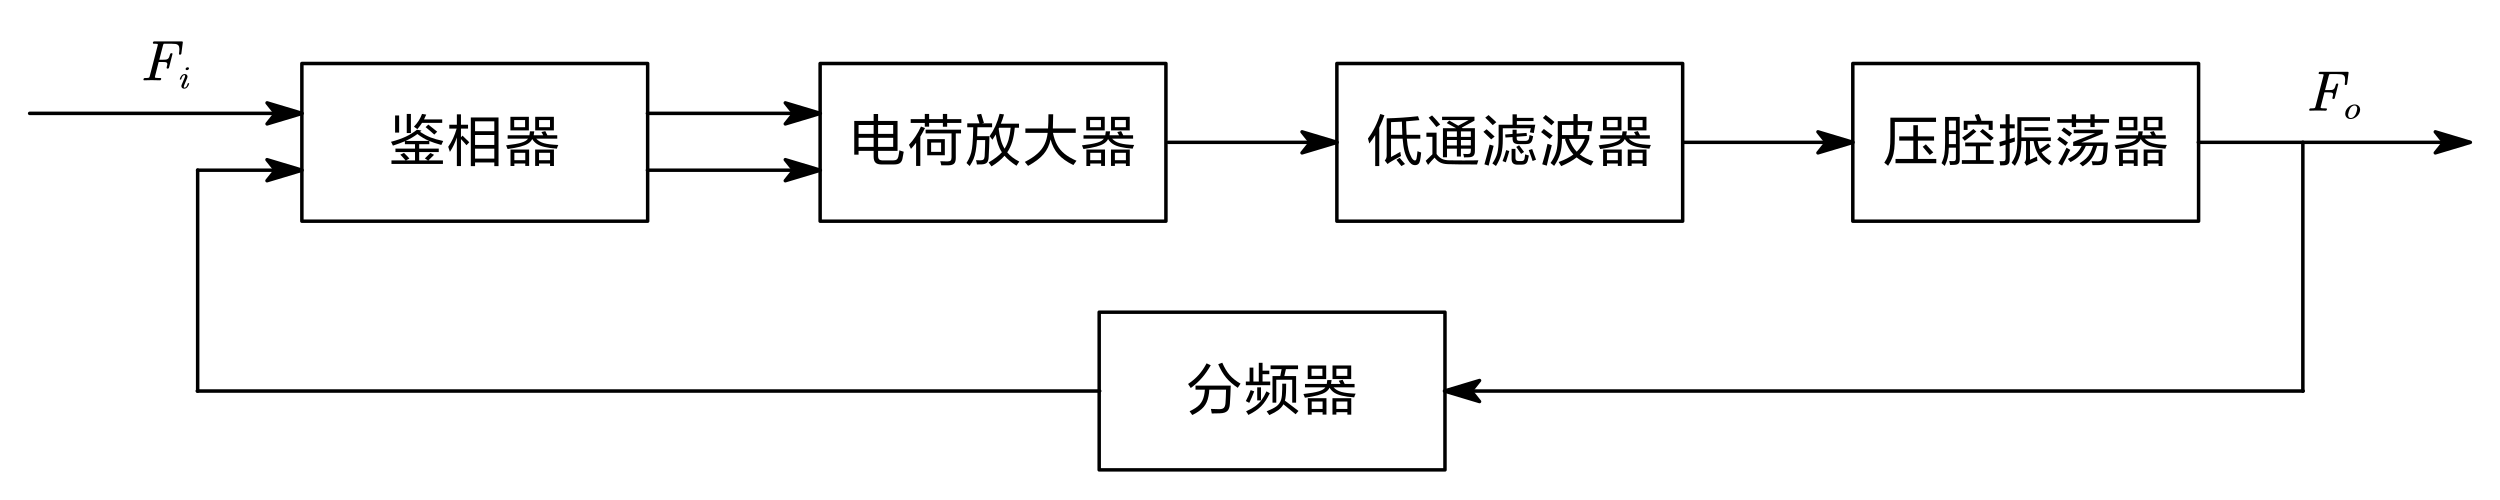 <?xml version="1.0"?>
<svg xmlns="http://www.w3.org/2000/svg" xmlns:xlink="http://www.w3.org/1999/xlink" width="714.065" height="142.689">
	<defs>
		<marker id="CustomMarker-01" markerUnits="strokeWidth" markerWidth="15" markerHeight="9" viewBox="-15 -4.5 15 9" orient="auto-start-reverse">
			<path d="M 0 -0 L -10 -3, -8 -0.5, -8 0.5, -10 3 Z" fill="#000000" stroke="#000000" stroke-linejoin="round" />
		</marker>
		<marker id="CustomMarker-02" markerUnits="strokeWidth" markerWidth="15" markerHeight="9" viewBox="-15 -4.5 15 9" orient="auto-start-reverse">
			<path d="M 0 -0 L -10 -3, -8 -0.5, -8 0.5, -10 3 Z" fill="#000000" stroke="#000000" stroke-linejoin="round" />
		</marker>
		<marker id="CustomMarker-03" markerUnits="strokeWidth" markerWidth="15" markerHeight="9" viewBox="-15 -4.5 15 9" orient="auto-start-reverse">
			<path d="M 0 -0 L -10 -3, -8 -0.5, -8 0.5, -10 3 Z" fill="#000000" stroke="#000000" stroke-linejoin="round" />
		</marker>
		<marker id="CustomMarker-04" markerUnits="strokeWidth" markerWidth="15" markerHeight="9" viewBox="-15 -4.5 15 9" orient="auto-start-reverse">
			<path d="M 0 -0 L -10 -3, -8 -0.5, -8 0.5, -10 3 Z" fill="#000000" stroke="#000000" stroke-linejoin="round" />
		</marker>
		<marker id="CustomMarker-05" markerUnits="strokeWidth" markerWidth="15" markerHeight="9" viewBox="-15 -4.5 15 9" orient="auto-start-reverse">
			<path d="M 0 -0 L -10 -3, -8 -0.5, -8 0.5, -10 3 Z" fill="#000000" stroke="#000000" stroke-linejoin="round" />
		</marker>
		<marker id="CustomMarker-06" markerUnits="strokeWidth" markerWidth="15" markerHeight="9" viewBox="-15 -4.5 15 9" orient="auto-start-reverse">
			<path d="M 0 -0 L -10 -3, -8 -0.5, -8 0.5, -10 3 Z" fill="#000000" stroke="#000000" stroke-linejoin="round" />
		</marker>
		<marker id="CustomMarker-07" markerUnits="strokeWidth" markerWidth="15" markerHeight="9" viewBox="-15 -4.5 15 9" orient="auto-start-reverse">
			<path d="M 0 -0 L -10 -3, -8 -0.5, -8 0.5, -10 3 Z" fill="#000000" stroke="#000000" stroke-linejoin="round" />
		</marker>
		<marker id="CustomMarker-08" markerUnits="strokeWidth" markerWidth="15" markerHeight="9" viewBox="-15 -4.5 15 9" orient="auto-start-reverse">
			<path d="M 0 -0 L -10 -3, -8 -0.5, -8 0.5, -10 3 Z" fill="#000000" stroke="#000000" stroke-linejoin="round" />
		</marker>
	</defs>
	<path d="M -88.818 -40.502 L 88.818 -40.502, 88.818 40.502, -88.818 40.502 Z" fill="none" stroke="#000000" stroke-width="1.8" stroke-linecap="round" stroke-linejoin="round" transform="matrix(0.556 0 -0 0.556 135.604 40.657)" />
	<g transform="matrix(1 0 -0 1 111.095 31.051)">
		<svg width="150.039" height="51.086">
			<defs />
			<path d="M 0.717 15.774 L 0.717 14.769, 4.759 14.769 C 4.517 14.461, 4.124 14.027, 3.579 13.466, 3.428 13.315, 3.317 13.202, 3.247 13.128 L 4.291 12.618 C 4.825 13.121, 5.339 13.655, 5.835 14.22 L 4.88 14.769, 7.444 14.769, 7.444 12.375, 1.857 12.375, 1.857 11.401, 7.444 11.401, 7.444 10.129, 4.557 10.129, 4.557 9.289 C 3.587 9.703, 2.444 10.122, 1.129 10.545, 0.957 10.127, 0.774 9.763, 0.579 9.454, 2.223 9.02, 3.641 8.525, 4.832 7.97, 5.996 7.426, 7.05 6.772, 7.994 6.007 L 9.295 6.235, 8.891 6.612 C 9.904 7.287, 10.896 7.816, 11.866 8.198, 12.805 8.565, 14.015 8.905, 15.497 9.218, 15.486 9.25, 15.464 9.292, 15.432 9.344, 15.216 9.774, 15.057 10.111, 14.955 10.357, 13.446 9.933, 12.303 9.554, 11.527 9.218 L 11.527 10.129, 8.632 10.129, 8.632 11.401, 14.227 11.401, 14.227 12.375, 8.632 12.375, 8.632 14.769, 11.131 14.769, 10.249 14.188 C 10.266 14.173, 10.29 14.152, 10.322 14.126, 11.071 13.425, 11.573 12.935, 11.826 12.657 L 12.885 13.168 C 12.627 13.451, 12.214 13.862, 11.648 14.4, 11.476 14.568, 11.349 14.691, 11.268 14.769 L 15.416 14.769, 15.416 15.774 Z M 4.743 9.203 L 11.487 9.203 C 10.333 8.727, 9.212 8.067, 8.123 7.224, 7.185 7.947, 6.059 8.606, 4.743 9.203 Z M 12.95 7.389 C 12.163 6.672, 11.335 5.963, 10.468 5.261 L 11.252 4.539 C 12.152 5.23, 12.995 5.905, 13.783 6.565 Z M 5.083 6.949 L 5.083 1.5, 6.271 1.5, 6.271 6.949 Z M 1.752 6.816 L 1.752 1.932, 2.908 1.932, 2.908 6.816 Z M 8.106 5.842 C 7.886 5.644, 7.565 5.405, 7.145 5.128, 7.694 4.547, 8.153 3.966, 8.519 3.385, 8.886 2.804, 9.196 2.171, 9.449 1.485 L 10.654 1.681 C 10.465 2.116, 10.252 2.574, 10.015 3.055 L 15.214 3.055, 15.214 4.044, 9.449 4.044 C 9.11 4.6, 8.662 5.199, 8.106 5.842 Z" stroke="none" fill="#000000" />
			<path d="M 23.381 16.402 L 23.381 2.505, 31.297 2.505, 31.297 16.402, 30.092 16.402, 30.092 15.358, 24.594 15.358, 24.594 16.402 Z M 19.395 16.379 L 19.395 8.198 C 18.904 9.7, 18.241 11.082, 17.406 12.343, 17.362 12.213, 17.295 12.006, 17.203 11.723, 17.085 11.331, 16.993 11.048, 16.929 10.875, 17.969 9.405, 18.772 7.672, 19.338 5.677 L 17.236 5.677, 17.236 4.57, 19.395 4.57, 19.395 1.602, 20.567 1.602, 20.567 4.57, 22.589 4.57, 22.589 5.677, 20.567 5.677, 20.567 8.151, 21.004 7.687 C 21.462 8.101, 22.085 8.709, 22.871 9.509, 22.904 9.546, 22.928 9.572, 22.944 9.587 L 22.143 10.428 C 21.702 9.894, 21.176 9.311, 20.567 8.677 L 20.567 16.379 Z M 24.594 14.251 L 30.092 14.251, 30.092 11.417, 24.594 11.417 Z M 24.594 10.341 L 30.092 10.341, 30.092 7.507, 24.594 7.507 Z M 24.594 6.431 L 30.092 6.431, 30.092 3.612, 24.594 3.612 Z" stroke="none" fill="#000000" />
			<path d="M 34.721 16.363 L 34.721 11.66, 40.041 11.66, 40.041 16.348, 38.933 16.348, 38.933 15.657, 35.82 15.657, 35.82 16.363 Z M 46.016 16.363 L 46.016 15.657, 42.871 15.657, 42.871 16.348, 41.755 16.348, 41.755 11.66, 47.124 11.66, 47.124 16.363 Z M 35.82 14.714 L 38.933 14.714, 38.933 12.602, 35.82 12.602 Z M 42.871 14.714 L 46.016 14.714, 46.016 12.602, 42.871 12.602 Z M 33.888 11.519 C 33.705 11.033, 33.562 10.679, 33.459 10.459, 35.432 10.234, 36.88 9.983, 37.801 9.705, 38.74 9.428, 39.378 9.046, 39.718 8.559 L 33.904 8.559, 33.904 7.585, 40.122 7.585 C 40.192 7.266, 40.243 6.895, 40.276 6.47 L 41.497 6.47 C 41.491 6.523, 41.483 6.604, 41.472 6.714, 41.424 7.122, 41.381 7.413, 41.343 7.585 L 44.068 7.585 C 43.949 7.334, 43.777 7.028, 43.55 6.667 L 44.658 6.4 C 44.701 6.505, 44.79 6.685, 44.925 6.941, 45.076 7.225, 45.186 7.439, 45.256 7.585 L 48.07 7.585, 48.07 8.559, 42.079 8.559 C 42.623 9.166, 43.367 9.601, 44.31 9.862, 45.227 10.119, 46.582 10.284, 48.377 10.357, 48.183 10.719, 48.043 11.072, 47.956 11.417, 46.518 11.302, 45.359 11.14, 44.48 10.93, 43.574 10.721, 42.839 10.433, 42.272 10.066, 41.734 9.716, 41.284 9.248, 40.922 8.661, 40.675 9.169, 40.289 9.593, 39.766 9.933, 39.232 10.279, 38.489 10.577, 37.535 10.828, 36.629 11.069, 35.414 11.3, 33.888 11.519 Z M 34.688 6.188 L 34.688 2.309, 39.968 2.309, 39.968 6.188 Z M 41.771 6.188 L 41.771 2.309, 47.108 2.309, 47.108 6.188 Z M 35.772 5.277 L 38.885 5.277, 38.885 3.235, 35.772 3.235 Z M 42.871 5.277 L 46 5.277, 46 3.235, 42.871 3.235 Z" stroke="none" fill="#000000" />
			<rect />
		</svg>
	</g>
	<path d="M -44.409 0 L 44.409 0" fill="none" stroke="#000000" stroke-width="1.8" stroke-linecap="round" stroke-linejoin="round" marker-end="url(#CustomMarker-01)" transform="matrix(0.556 0 0 0.556 209.619 32.385)" />
	<path d="M -44.409 0 L 44.409 0" fill="none" stroke="#000000" stroke-width="1.8" stroke-linecap="round" stroke-linejoin="round" marker-end="url(#CustomMarker-02)" transform="matrix(0.556 0 0 0.556 209.619 48.613)" />
	<path d="M -88.818 -40.502 L 88.818 -40.502, 88.818 40.502, -88.818 40.502 Z" fill="none" stroke="#000000" stroke-width="1.8" stroke-linecap="round" stroke-linejoin="round" transform="matrix(0.556 0 -0 0.556 283.634 40.657)" />
	<g transform="matrix(1 0 -0 1 242.679 31.051)">
		<svg width="246.007" height="51.086">
			<defs />
			<path d="M 9.126 15.924 C 8.317 15.924, 7.736 15.748, 7.383 15.398, 7.03 15.047, 6.854 14.474, 6.854 13.678 L 6.854 12.045, 2.552 12.045, 2.552 13.128, 1.315 13.128, 1.315 3.495, 6.854 3.495, 6.854 1.516, 8.123 1.516, 8.123 3.495, 13.685 3.495, 13.685 12.045, 8.123 12.045, 8.123 13.466 C 8.123 13.943, 8.228 14.279, 8.438 14.476, 8.649 14.672, 9.021 14.77, 9.554 14.769 L 12.343 14.769 C 12.823 14.77, 13.182 14.686, 13.419 14.518, 13.646 14.356, 13.807 14.087, 13.904 13.71, 14.033 13.139, 14.136 12.535, 14.211 11.896, 14.653 12.064, 15.065 12.195, 15.448 12.288, 15.346 12.99, 15.216 13.694, 15.06 14.4, 14.92 14.935, 14.672 15.319, 14.316 15.555, 13.939 15.801, 13.376 15.924, 12.627 15.924 Z M 2.552 10.891 L 6.854 10.891, 6.854 8.315, 2.552 8.315 Z M 8.123 10.891 L 12.441 10.891, 12.441 8.315, 8.123 8.315 Z M 2.552 7.193 L 6.854 7.193, 6.854 4.649, 2.552 4.649 Z M 8.123 7.193 L 12.441 7.193, 12.441 4.649, 8.123 4.649 Z" stroke="none" fill="#000000" />
			<path d="M 18.982 16.348 L 18.982 9.721 C 18.519 10.339, 18.031 10.925, 17.519 11.48, 17.476 11.354, 17.363 11.119, 17.179 10.773, 17.061 10.554, 16.983 10.399, 16.945 10.31, 18.32 8.829, 19.462 7.091, 20.373 5.096 L 21.529 5.528 C 21.077 6.424, 20.629 7.238, 20.187 7.97 L 20.187 16.348 Z M 26.187 16.183 C 26.095 15.712, 25.998 15.317, 25.896 14.997, 26.548 15.039, 27.195 15.06, 27.836 15.06, 28.327 15.06, 28.661 14.977, 28.838 14.809, 29.017 14.642, 29.105 14.33, 29.105 13.874 L 29.105 7.043, 21.699 7.043, 21.699 5.991, 31.814 5.991, 31.814 7.043, 30.318 7.043, 30.318 14.039 C 30.318 14.778, 30.17 15.309, 29.873 15.633, 29.566 15.963, 29.046 16.141, 28.313 16.167, 27.871 16.178, 27.162 16.183, 26.187 16.183 Z M 22.16 13.293 L 22.16 8.692, 27.189 8.692, 27.189 13.293 Z M 23.268 12.328 L 26.122 12.328, 26.122 9.682, 23.268 9.682 Z M 26.631 5.143 L 26.631 4.06, 22.701 4.06, 22.701 5.128, 21.464 5.128, 21.464 4.06, 17.438 4.06, 17.438 2.969, 21.464 2.969, 21.464 1.5, 22.701 1.5, 22.701 2.969, 26.631 2.969, 26.631 1.5, 27.852 1.5, 27.852 2.969, 31.911 2.969, 31.911 4.06, 27.852 4.06, 27.852 5.143 Z" stroke="none" fill="#000000" />
			<path d="M 40.523 16.481 C 40.312 16.178, 40.038 15.798, 39.698 15.343, 41.374 14.354, 42.636 13.386, 43.482 12.438, 43.03 11.757, 42.663 10.999, 42.382 10.161, 42.108 9.35, 41.892 8.416, 41.736 7.358, 41.547 7.667, 41.256 8.13, 40.862 8.747, 40.825 8.805, 40.798 8.847, 40.782 8.873, 40.684 8.732, 40.488 8.475, 40.191 8.103, 40.089 7.978, 40.019 7.889, 39.981 7.836, 40.628 6.916, 41.178 5.958, 41.63 4.963, 42.105 3.911, 42.507 2.741, 42.835 1.453 L 44.096 1.634 C 43.811 2.655, 43.509 3.534, 43.191 4.272 L 48.374 4.272, 48.374 5.426, 47.169 5.426 C 47.024 6.965, 46.784 8.29, 46.449 9.399, 46.099 10.546, 45.62 11.569, 45.01 12.469, 45.83 13.474, 46.975 14.351, 48.446 15.099, 48.075 15.623, 47.808 16.023, 47.646 16.3, 46.169 15.327, 45.032 14.375, 44.234 13.443, 43.339 14.485, 42.102 15.497, 40.523 16.481 Z M 34.289 16.379 C 34.198 16.285, 34.006 16.102, 33.715 15.829, 33.548 15.672, 33.434 15.565, 33.375 15.508, 33.828 14.791, 34.168 14.139, 34.394 13.552, 34.642 12.925, 34.825 12.205, 34.944 11.393, 35.057 10.65, 35.146 9.625, 35.21 8.315, 35.216 8.091, 35.227 7.751, 35.243 7.295, 35.281 6.39, 35.303 5.722, 35.308 5.293 L 33.593 5.293, 33.593 4.17, 37.078 4.17 C 36.798 3.186, 36.548 2.362, 36.326 1.697 L 37.571 1.469 C 37.9 2.474, 38.162 3.338, 38.356 4.06 L 37.773 4.17, 40.692 4.17, 40.692 5.293, 36.496 5.293 C 36.485 6.078, 36.458 6.932, 36.415 7.852 L 39.933 7.852 C 39.889 9.973, 39.817 11.941, 39.714 13.757, 39.687 14.516, 39.525 15.055, 39.229 15.374, 38.933 15.693, 38.431 15.869, 37.725 15.9, 37.439 15.916, 36.981 15.924, 36.35 15.924, 36.319 15.584, 36.237 15.175, 36.108 14.699, 36.119 14.699, 36.138 14.702, 36.165 14.707, 36.666 14.733, 37.043 14.746, 37.297 14.746, 37.739 14.746, 38.05 14.664, 38.23 14.499, 38.411 14.334, 38.52 14.032, 38.558 13.592, 38.661 11.592, 38.712 10.049, 38.712 8.959 L 36.35 8.959 C 36.264 10.284, 36.149 11.347, 36.003 12.147, 35.858 12.974, 35.65 13.718, 35.38 14.377, 35.132 14.969, 34.769 15.636, 34.289 16.379 Z M 44.25 11.417 C 44.735 10.669, 45.118 9.808, 45.398 8.834, 45.657 7.918, 45.857 6.782, 45.996 5.426 L 42.698 5.426, 42.568 5.709 C 42.714 6.944, 42.919 8.018, 43.183 8.928, 43.458 9.876, 43.813 10.705, 44.25 11.417 Z" stroke="none" fill="#000000" />
			<path d="M 50.962 16.332 L 50.04 15.193 C 51.523 14.435, 52.716 13.65, 53.622 12.838, 54.517 12.043, 55.199 11.156, 55.668 10.176, 56.115 9.25, 56.414 8.156, 56.565 6.894 L 50.194 6.894, 50.194 5.646, 56.67 5.646 C 56.746 4.589, 56.783 3.236, 56.783 1.587 L 58.141 1.587 C 58.136 2.21, 58.112 3.234, 58.069 4.657, 58.058 5.107, 58.05 5.437, 58.045 5.646 L 64.585 5.646, 64.585 6.894, 58.077 6.894 C 58.346 8.251, 58.74 9.399, 59.257 10.341, 59.786 11.31, 60.497 12.158, 61.392 12.885, 62.265 13.592, 63.397 14.252, 64.788 14.864, 64.357 15.434, 64.058 15.848, 63.89 16.104, 62.004 15.167, 60.565 14.139, 59.573 13.018, 58.57 11.894, 57.845 10.48, 57.398 8.779, 57.042 10.428, 56.374 11.828, 55.392 12.979, 54.401 14.147, 52.924 15.264, 50.962 16.332 Z" stroke="none" fill="#000000" />
			<path d="M 67.614 16.363 L 67.614 11.66, 72.934 11.66, 72.934 16.348, 71.826 16.348, 71.826 15.657, 68.713 15.657, 68.713 16.363 Z M 78.909 16.363 L 78.909 15.657, 75.764 15.657, 75.764 16.348, 74.648 16.348, 74.648 11.66, 80.017 11.66, 80.017 16.363 Z M 68.713 14.714 L 71.826 14.714, 71.826 12.602, 68.713 12.602 Z M 75.764 14.714 L 78.909 14.714, 78.909 12.602, 75.764 12.602 Z M 66.781 11.519 C 66.598 11.033, 66.455 10.679, 66.353 10.459, 68.325 10.234, 69.773 9.983, 70.695 9.705, 71.633 9.428, 72.271 9.046, 72.611 8.559 L 66.797 8.559, 66.797 7.585, 73.015 7.585 C 73.085 7.266, 73.136 6.895, 73.169 6.47 L 74.39 6.47 C 74.384 6.523, 74.376 6.604, 74.365 6.714, 74.317 7.122, 74.274 7.413, 74.236 7.585 L 76.96 7.585 C 76.842 7.334, 76.67 7.028, 76.443 6.667 L 77.551 6.4 C 77.594 6.505, 77.683 6.685, 77.818 6.941, 77.969 7.225, 78.079 7.439, 78.149 7.585 L 80.963 7.585, 80.963 8.559, 74.972 8.559 C 75.516 9.166, 76.26 9.601, 77.203 9.862, 78.12 10.119, 79.475 10.284, 81.27 10.357, 81.076 10.719, 80.936 11.072, 80.85 11.417, 79.411 11.302, 78.252 11.14, 77.373 10.93, 76.467 10.721, 75.732 10.433, 75.165 10.066, 74.627 9.716, 74.177 9.248, 73.816 8.661, 73.568 9.169, 73.182 9.593, 72.659 9.933, 72.125 10.279, 71.382 10.577, 70.427 10.828, 69.522 11.069, 68.307 11.3, 66.781 11.519 Z M 67.581 6.188 L 67.581 2.309, 72.861 2.309, 72.861 6.188 Z M 74.664 6.188 L 74.664 2.309, 80.001 2.309, 80.001 6.188 Z M 68.665 5.277 L 71.778 5.277, 71.778 3.235, 68.665 3.235 Z M 75.764 5.277 L 78.893 5.277, 78.893 3.235, 75.764 3.235 Z" stroke="none" fill="#000000" />
			<rect />
		</svg>
	</g>
	<path d="M -43.361 0 L 43.36 0" fill="none" stroke="#000000" stroke-width="1.8" stroke-linecap="round" stroke-linejoin="round" marker-end="url(#CustomMarker-03)" transform="matrix(0.556 0 0 0.556 357.797 40.657)" />
	<path d="M -88.819 -40.502 L 88.819 -40.502, 88.819 40.502, -88.819 40.502 Z" fill="none" stroke="#000000" stroke-width="1.8" stroke-linecap="round" stroke-linejoin="round" transform="matrix(0.556 0 -0 0.556 431.229 40.657)" />
	<g transform="matrix(1 0 -0 1 390.273 31.051)">
		<svg width="248.966" height="51.086">
			<defs />
			<path d="M 2.52 16.379 L 2.52 7.554 C 1.948 8.475, 1.388 9.274, 0.838 9.949, 0.79 9.755, 0.717 9.491, 0.62 9.156, 0.528 8.832, 0.471 8.612, 0.45 8.496, 1.156 7.591, 1.821 6.517, 2.443 5.273, 3.066 4.03, 3.566 2.778, 3.943 1.516 L 5.156 1.877 C 4.751 3.014, 4.258 4.186, 3.676 5.395 L 3.676 16.379 Z M 9.999 16.379 C 9.622 15.877, 9.15 15.283, 8.584 14.597 L 9.506 14.039 C 10.174 14.768, 10.683 15.35, 11.034 15.79 Z M 13.888 16.12 C 13.112 16.12, 12.444 15.613, 11.883 14.597, 11.441 13.822, 11.109 13.006, 10.888 12.147, 10.646 11.226, 10.468 10.03, 10.354 8.559 L 7.04 8.559, 7.04 13.796 C 7.46 13.582, 8.158 13.197, 9.134 12.642, 9.414 12.485, 9.606 12.381, 9.708 12.328, 9.724 12.689, 9.786 13.084, 9.894 13.513, 8.633 14.168, 7.646 14.723, 6.934 15.178, 6.665 15.324, 6.371 15.534, 6.053 15.806 L 5.252 14.785 C 5.463 14.556, 5.609 14.325, 5.689 14.094, 5.765 13.875, 5.803 13.592, 5.803 13.246 L 5.803 2.757 C 8.902 2.673, 11.886 2.469, 14.753 2.144 L 15.141 3.267 C 13.594 3.419, 12.333 3.529, 11.357 3.597, 11.357 4.675, 11.4 5.963, 11.487 7.46 L 15.4 7.46, 15.4 8.559, 11.559 8.559 C 11.672 9.894, 11.837 10.97, 12.052 11.786, 12.252 12.561, 12.557 13.323, 12.966 14.071, 13.112 14.296, 13.265 14.472, 13.427 14.597, 13.583 14.723, 13.732 14.786, 13.871 14.785, 14.114 14.786, 14.271 14.576, 14.341 14.157, 14.427 13.739, 14.513 13.066, 14.599 12.139, 14.68 12.171, 14.807 12.218, 14.979 12.28, 15.297 12.396, 15.521 12.472, 15.65 12.508, 15.559 13.477, 15.451 14.252, 15.327 14.832, 15.144 15.691, 14.664 16.12, 13.888 16.12 Z M 7.04 7.46 L 10.266 7.46 C 10.206 6.455, 10.166 5.201, 10.144 3.699, 9.061 3.762, 8.026 3.809, 7.04 3.84 Z" stroke="none" fill="#000000" />
			<path d="M 17.624 16.049 L 16.945 14.879 C 17.559 14.252, 18.198 13.631, 18.861 13.018 L 18.861 8.017, 17.147 8.017, 17.147 6.847, 20.05 6.847, 20.05 12.932 C 20.513 13.592, 21.028 14.058, 21.594 14.33, 22.122 14.587, 22.815 14.725, 23.672 14.746, 24.6 14.772, 25.974 14.783, 27.796 14.777, 29.424 14.778, 30.82 14.768, 31.983 14.746, 31.946 14.862, 31.892 15.016, 31.822 15.209, 31.714 15.518, 31.642 15.756, 31.604 15.924, 27.588 15.924, 24.81 15.895, 23.268 15.837, 22.395 15.806, 21.675 15.652, 21.109 15.374, 20.522 15.091, 19.977 14.626, 19.476 13.976, 18.807 14.658, 18.19 15.348, 17.624 16.049 Z M 27.884 13.906 C 27.826 13.482, 27.753 13.147, 27.666 12.901, 28.054 12.933, 28.461 12.948, 28.887 12.948, 29.254 12.948, 29.504 12.874, 29.639 12.725, 29.774 12.575, 29.841 12.294, 29.841 11.88 L 29.841 11.417, 27.003 11.417, 27.003 13.662, 25.847 13.662, 25.847 11.417, 23.025 11.417, 23.025 13.859, 21.869 13.859, 21.869 5.56, 25.612 5.56 C 24.567 4.969, 23.677 4.479, 22.944 4.091 L 23.672 3.385 C 24.34 3.736, 25.195 4.225, 26.235 4.853 L 29.178 3.251, 21.618 3.251, 21.618 2.293, 30.876 2.293, 30.876 3.4, 27.238 5.41, 27.48 5.56, 30.997 5.56, 30.997 12.076 C 30.997 12.684, 30.868 13.128, 30.61 13.408, 30.351 13.688, 29.919 13.843, 29.315 13.874, 28.928 13.896, 28.451 13.906, 27.884 13.906 Z M 23.025 10.49 L 25.847 10.49, 25.847 8.944, 23.025 8.944 Z M 27.003 10.49 L 29.841 10.49, 29.841 8.944, 27.003 8.944 Z M 23.025 8.033 L 25.847 8.033, 25.847 6.486, 23.025 6.486 Z M 27.003 8.033 L 29.841 8.033, 29.841 6.486, 27.003 6.486 Z M 20.001 5.23 C 19.554 4.623, 18.818 3.733, 17.794 2.56 L 18.764 1.916 C 19.74 2.943, 20.511 3.807, 21.077 4.507 Z" stroke="none" fill="#000000" />
			<path d="M 37.014 16.363 C 36.631 16.076, 36.289 15.829, 35.987 15.625, 36.677 14.636, 37.148 13.647, 37.401 12.657, 37.65 11.679, 37.773 10.352, 37.773 8.677 L 37.773 4.586, 41.752 4.586, 41.752 1.602, 42.973 1.602, 42.973 2.623, 47.743 2.623, 47.743 3.534, 42.973 3.534, 42.973 4.586, 48.236 4.586, 47.816 6.949 C 47.482 6.871, 47.107 6.803, 46.692 6.745 L 46.983 5.591, 38.962 5.591, 38.962 8.677 C 38.962 10.404, 38.822 11.826, 38.542 12.94, 38.256 14.076, 37.747 15.217, 37.014 16.363 Z M 34.919 16.253 L 33.715 15.884 C 34.2 14.21, 34.693 12.331, 35.194 10.247, 35.626 10.399, 36.011 10.514, 36.35 10.592, 35.764 12.817, 35.286 14.705, 34.919 16.253 Z M 43.142 15.986 C 42.577 15.986, 42.158 15.852, 41.885 15.582, 41.613 15.313, 41.477 14.898, 41.477 14.338 L 41.477 11.464, 42.584 11.464, 42.584 14.086 C 42.584 14.391, 42.653 14.61, 42.791 14.746, 42.928 14.883, 43.148 14.95, 43.45 14.95 L 44.282 14.95 C 44.552 14.95, 44.755 14.899, 44.889 14.793, 45.024 14.689, 45.121 14.503, 45.18 14.236, 45.266 13.77, 45.323 13.37, 45.35 13.034, 45.377 13.04, 45.412 13.053, 45.455 13.073, 45.881 13.226, 46.199 13.328, 46.409 13.38, 46.387 13.464, 46.363 13.582, 46.336 13.733, 46.25 14.189, 46.177 14.516, 46.118 14.714, 46.005 15.159, 45.81 15.483, 45.536 15.684, 45.261 15.886, 44.883 15.986, 44.404 15.986 Z M 39.827 15.311 L 38.898 14.95 C 39.291 13.977, 39.636 12.935, 39.933 11.825 L 40.83 12.092 C 40.533 13.145, 40.199 14.218, 39.827 15.311 Z M 47.476 14.934 C 47.239 14.15, 46.87 13.113, 46.368 11.825 L 47.355 11.519 C 47.781 12.613, 48.15 13.629, 48.462 14.565 Z M 44.194 12.901 C 43.752 12.231, 43.288 11.572, 42.803 10.922 L 43.619 10.443 C 44.072 11.014, 44.547 11.647, 45.042 12.343 Z M 43.571 10.113 C 42.913 10.114, 42.446 9.992, 42.168 9.749, 41.891 9.505, 41.752 9.088, 41.752 8.496 L 41.752 8.103, 39.73 8.229, 39.641 7.358, 41.752 7.208, 41.752 6.007, 42.924 6.007, 42.924 7.114, 45.762 6.91, 45.843 7.789, 42.924 8.001, 42.924 8.331 C 42.924 8.677, 42.986 8.906, 43.11 9.019, 43.234 9.132, 43.477 9.187, 43.838 9.187 L 45.406 9.187 C 45.703 9.187, 45.935 9.132, 46.102 9.022, 46.253 8.923, 46.361 8.769, 46.425 8.559, 46.485 8.282, 46.547 7.937, 46.611 7.522, 46.913 7.649, 47.253 7.758, 47.63 7.852, 47.586 8.078, 47.528 8.355, 47.452 8.684, 47.425 8.795, 47.403 8.876, 47.387 8.928, 47.242 9.368, 47.031 9.676, 46.757 9.851, 46.482 10.027, 46.069 10.114, 45.52 10.113 Z M 35.647 8.763 C 35.567 8.68, 35.443 8.557, 35.275 8.394, 34.44 7.557, 33.823 6.958, 33.424 6.596 L 34.329 5.874 C 35.03 6.465, 35.798 7.159, 36.633 7.954 Z M 36.092 4.688 C 35.375 3.924, 34.661 3.215, 33.949 2.56 L 34.903 1.814 C 34.99 1.893, 35.119 2.011, 35.291 2.168, 36.122 2.917, 36.728 3.474, 37.111 3.84 Z" stroke="none" fill="#000000" />
			<path d="M 55.651 16.402 C 55.436 16.021, 55.191 15.628, 54.915 15.225, 56.678 14.582, 58.083 13.862, 59.128 13.066, 58.077 11.961, 57.274 10.522, 56.719 8.747 L 57.075 8.614, 55.87 8.614 C 55.854 10.316, 55.675 11.745, 55.336 12.901, 55.002 14.022, 54.433 15.165, 53.63 16.332, 53.598 16.306, 53.549 16.267, 53.484 16.214, 53.123 15.895, 52.83 15.654, 52.603 15.492, 53.39 14.403, 53.932 13.333, 54.228 12.28, 54.52 11.255, 54.665 9.933, 54.665 8.315 L 54.665 3.55, 59.128 3.55, 59.128 1.532, 60.357 1.532, 60.357 3.55, 64.569 3.55, 64.262 6.431 C 63.939 6.4, 63.57 6.384, 63.155 6.384 L 63.413 4.633, 60.357 4.633, 60.357 7.522, 63.664 7.522, 63.664 8.692 C 63.06 10.457, 62.166 11.914, 60.98 13.066, 61.971 13.836, 63.263 14.49, 64.853 15.028, 64.615 15.416, 64.378 15.825, 64.141 16.253, 62.411 15.505, 61.047 14.723, 60.05 13.906, 58.94 14.786, 57.474 15.617, 55.651 16.402 Z M 51.52 16.269 L 50.226 15.869 C 50.782 14.132, 51.285 12.184, 51.738 10.027, 51.77 10.043, 51.819 10.061, 51.884 10.082, 52.353 10.255, 52.714 10.376, 52.967 10.443, 52.493 12.166, 52.01 14.108, 51.52 16.269 Z M 60.082 12.273 C 61.117 11.284, 61.893 10.064, 62.411 8.614 L 57.891 8.614 C 58.436 10.137, 59.166 11.357, 60.082 12.273 Z M 52.385 8.645 C 51.485 7.897, 50.657 7.243, 49.903 6.682 L 50.687 5.787 C 51.479 6.343, 52.323 6.965, 53.217 7.656 Z M 55.87 7.522 L 59.128 7.522, 59.128 4.633, 55.87 4.633 Z M 52.862 4.735 C 52.167 4.092, 51.35 3.393, 50.412 2.639 L 51.212 1.783 C 51.989 2.354, 52.827 3.024, 53.727 3.793 Z" stroke="none" fill="#000000" />
			<path d="M 67.614 16.363 L 67.614 11.66, 72.934 11.66, 72.934 16.348, 71.826 16.348, 71.826 15.657, 68.713 15.657, 68.713 16.363 Z M 78.909 16.363 L 78.909 15.657, 75.764 15.657, 75.764 16.348, 74.648 16.348, 74.648 11.66, 80.017 11.66, 80.017 16.363 Z M 68.713 14.714 L 71.826 14.714, 71.826 12.602, 68.713 12.602 Z M 75.764 14.714 L 78.909 14.714, 78.909 12.602, 75.764 12.602 Z M 66.781 11.519 C 66.598 11.033, 66.455 10.679, 66.353 10.459, 68.325 10.234, 69.773 9.983, 70.695 9.705, 71.633 9.428, 72.271 9.046, 72.611 8.559 L 66.797 8.559, 66.797 7.585, 73.015 7.585 C 73.085 7.266, 73.136 6.895, 73.169 6.47 L 74.39 6.47 C 74.384 6.523, 74.376 6.604, 74.365 6.714, 74.317 7.122, 74.274 7.413, 74.236 7.585 L 76.96 7.585 C 76.842 7.334, 76.67 7.028, 76.443 6.667 L 77.551 6.4 C 77.594 6.505, 77.683 6.685, 77.818 6.941, 77.969 7.225, 78.079 7.439, 78.149 7.585 L 80.963 7.585, 80.963 8.559, 74.972 8.559 C 75.516 9.166, 76.26 9.601, 77.203 9.862, 78.12 10.119, 79.475 10.284, 81.27 10.357, 81.076 10.719, 80.936 11.072, 80.85 11.417, 79.411 11.302, 78.252 11.14, 77.373 10.93, 76.467 10.721, 75.732 10.433, 75.165 10.066, 74.627 9.716, 74.177 9.248, 73.816 8.661, 73.568 9.169, 73.182 9.593, 72.659 9.933, 72.125 10.279, 71.382 10.577, 70.427 10.828, 69.522 11.069, 68.307 11.3, 66.781 11.519 Z M 67.581 6.188 L 67.581 2.309, 72.861 2.309, 72.861 6.188 Z M 74.664 6.188 L 74.664 2.309, 80.001 2.309, 80.001 6.188 Z M 68.665 5.277 L 71.778 5.277, 71.778 3.235, 68.665 3.235 Z M 75.764 5.277 L 78.893 5.277, 78.893 3.235, 75.764 3.235 Z" stroke="none" fill="#000000" />
			<rect />
		</svg>
	</g>
	<path d="M -43.361 0 L 43.359 0" fill="none" stroke="#000000" stroke-width="1.8" stroke-linecap="round" stroke-linejoin="round" marker-end="url(#CustomMarker-04)" transform="matrix(0.556 0 0 0.556 505.16 40.657)" />
	<path d="M -88.817 -40.502 L 88.817 -40.502, 88.817 40.502, -88.817 40.502 Z" fill="none" stroke="#000000" stroke-width="1.8" stroke-linecap="round" stroke-linejoin="round" transform="matrix(0.556 0 -0 0.556 578.591 40.657)" />
	<g transform="matrix(1 0 -0 1 537.636 31.051)">
		<svg width="248.966" height="51.086">
			<defs />
			<path d="M 1.654 16.3 C 1.347 16.018, 0.984 15.727, 0.563 15.429, 1.043 14.707, 1.399 14.048, 1.63 13.45, 1.884 12.812, 2.059 12.082, 2.156 11.26, 2.253 10.485, 2.301 9.444, 2.301 8.135 L 2.301 2.56, 15.343 2.56, 15.343 3.777, 3.571 3.777, 3.571 7.915 C 3.571 9.418, 3.523 10.611, 3.425 11.495, 3.317 12.448, 3.124 13.294, 2.843 14.031, 2.584 14.728, 2.188 15.484, 1.654 16.3 Z M 3.773 15.555 L 3.773 14.353, 8.859 14.353, 8.859 9.108, 4.832 9.108, 4.832 7.899, 8.859 7.899, 8.859 4.704, 10.168 4.704, 10.168 7.899, 14.785 7.899, 14.785 9.108, 10.168 9.108, 10.168 14.353, 15.416 14.353, 15.416 15.555 Z M 13.548 13.23 C 13.16 12.734, 12.492 11.949, 11.543 10.875 L 12.441 10.176 C 12.98 10.726, 13.683 11.49, 14.551 12.469 Z" stroke="none" fill="#000000" />
			<path d="M 17.842 16.348 C 17.648 16.17, 17.349 15.911, 16.945 15.57, 16.929 15.555, 16.918 15.544, 16.912 15.539, 17.317 14.697, 17.589 13.875, 17.729 13.073, 17.864 12.283, 17.931 11.143, 17.931 9.65 L 17.931 2.34, 22.112 2.34, 22.112 14.487 C 22.112 14.995, 22.007 15.366, 21.796 15.602, 21.575 15.858, 21.203 15.997, 20.68 16.018, 20.465 16.034, 20.16 16.047, 19.767 16.057, 19.594 16.062, 19.457 16.065, 19.354 16.065, 19.317 15.814, 19.238 15.442, 19.12 14.95, 19.551 14.972, 19.925 14.982, 20.243 14.981, 20.519 14.982, 20.717 14.925, 20.838 14.809, 20.959 14.694, 21.02 14.503, 21.02 14.236 L 21.02 11.134, 18.998 11.134 C 18.977 12.213, 18.877 13.137, 18.699 13.906, 18.532 14.66, 18.247 15.474, 17.842 16.348 Z M 22.718 15.759 L 22.718 14.683, 26.728 14.683, 26.728 10.742, 23.672 10.742, 23.672 9.666, 30.981 9.666, 30.981 10.742, 27.901 10.742, 27.901 14.683, 31.79 14.683, 31.79 15.759 Z M 19.015 10.113 L 21.02 10.113, 21.02 7.24, 19.015 7.24, 19.015 10.011 Z M 23.55 9.171 C 23.282 8.852, 23.023 8.562, 22.775 8.3, 23.837 7.599, 24.918 6.761, 26.017 5.787 L 26.85 6.533 C 26.38 6.958, 25.839 7.415, 25.224 7.907, 24.599 8.41, 24.041 8.832, 23.55 9.171 Z M 30.941 9.156 C 30.111 8.365, 29.092 7.492, 27.884 6.533 L 28.669 5.787 C 30.162 6.955, 31.215 7.803, 31.83 8.331 Z M 19.015 6.235 L 21.02 6.235, 21.02 3.4, 19.015 3.4 Z M 23.252 6.07 L 23.252 3.447, 27.052 3.447 C 26.993 3.275, 26.877 2.977, 26.704 2.552, 26.559 2.192, 26.453 1.93, 26.389 1.767 L 27.577 1.516 C 27.933 2.323, 28.189 2.945, 28.345 3.385 L 28.022 3.447, 31.523 3.447, 31.523 6.07, 30.383 6.07, 30.383 4.539, 24.351 4.539, 24.351 6.07 Z" stroke="none" fill="#000000" />
			<path d="M 37.879 16.3 C 37.674 16.102, 37.356 15.817, 36.925 15.445, 37.404 14.717, 37.749 14.087, 37.959 13.552, 38.202 12.962, 38.367 12.273, 38.453 11.488, 38.534 10.766, 38.574 9.729, 38.574 8.378 L 38.574 2.427, 47.897 2.427, 47.897 3.479, 39.73 3.479, 39.73 8.198, 48.139 8.198, 48.139 9.242, 44.347 9.242 C 44.504 10.137, 44.719 10.902, 44.994 11.535, 45.905 10.954, 46.703 10.415, 47.387 9.917 L 48.066 10.757 C 47.366 11.266, 46.501 11.831, 45.471 12.453, 45.778 12.951, 46.175 13.414, 46.66 13.843, 47.118 14.257, 47.695 14.676, 48.39 15.099, 48.147 15.377, 47.9 15.717, 47.646 16.12, 46.261 15.173, 45.239 14.184, 44.582 13.152, 43.946 12.148, 43.487 10.844, 43.207 9.242 L 42.188 9.242, 42.188 14.581 C 42.981 14.231, 43.649 13.924, 44.194 13.662, 44.215 14.202, 44.256 14.597, 44.315 14.848, 43.523 15.157, 42.787 15.476, 42.108 15.806, 41.86 15.905, 41.56 16.07, 41.21 16.3 L 40.579 15.343 C 40.763 15.159, 40.89 14.964, 40.959 14.754, 41.024 14.56, 41.056 14.301, 41.056 13.976 L 41.056 9.242, 39.73 9.242 C 39.714 10.41, 39.647 11.373, 39.528 12.131, 39.415 12.912, 39.224 13.626, 38.954 14.275, 38.712 14.877, 38.353 15.552, 37.879 16.3 Z M 33.666 16.198 C 33.661 16.188, 33.658 16.172, 33.658 16.151, 33.615 15.623, 33.561 15.233, 33.496 14.981, 33.755 14.992, 34.065 14.998, 34.426 14.997, 34.728 14.998, 34.935 14.94, 35.045 14.825, 35.156 14.71, 35.21 14.493, 35.21 14.173 L 35.21 10.263 C 34.99 10.331, 34.669 10.436, 34.249 10.577, 33.931 10.687, 33.702 10.763, 33.561 10.804 L 33.44 9.501 C 34.211 9.303, 34.801 9.138, 35.21 9.006 L 35.21 5.607, 33.61 5.607, 33.61 4.468, 35.21 4.468, 35.21 1.571, 36.383 1.571, 36.383 4.468, 37.822 4.468, 37.822 5.607, 36.383 5.607, 36.383 8.661 C 36.626 8.593, 37.011 8.473, 37.539 8.3, 37.674 8.253, 37.773 8.219, 37.838 8.198, 37.838 8.727, 37.847 9.122, 37.863 9.383, 37.69 9.441, 37.386 9.541, 36.949 9.682, 36.701 9.761, 36.512 9.821, 36.383 9.862 L 36.383 14.4 C 36.383 15.008, 36.27 15.44, 36.043 15.696, 35.812 15.968, 35.402 16.125, 34.814 16.167, 34.588 16.188, 34.205 16.198, 33.666 16.198 Z M 40.612 6.321 L 40.612 5.277, 47.387 5.277, 47.387 6.321 Z" stroke="none" fill="#000000" />
			<path d="M 57.244 16.465 C 57.093 16.293, 56.794 16.002, 56.347 15.594, 57.134 15.091, 57.751 14.629, 58.198 14.204, 58.667 13.759, 59.055 13.257, 59.362 12.697, 59.638 12.184, 59.912 11.498, 60.187 10.639 L 58.141 10.639 C 57.651 11.734, 57.088 12.621, 56.452 13.301, 55.794 14.003, 54.902 14.65, 53.775 15.241, 53.581 14.984, 53.318 14.684, 52.983 14.338, 53.997 13.846, 54.816 13.307, 55.441 12.72, 56.045 12.155, 56.544 11.462, 56.937 10.639 L 54.511 10.639, 54.511 9.485, 60.761 6.996, 54.665 6.996, 54.665 5.991, 62.969 5.991, 62.969 7.13, 56.84 9.634, 64.432 9.634 C 64.421 9.802, 64.408 10.049, 64.392 10.373, 64.3 11.906, 64.223 12.992, 64.162 13.627, 64.1 14.264, 63.99 14.749, 63.834 15.084, 63.672 15.434, 63.435 15.688, 63.122 15.845, 62.837 15.986, 62.43 16.073, 61.901 16.104, 61.524 16.125, 60.907 16.136, 60.05 16.136, 59.98 15.68, 59.894 15.301, 59.791 14.997, 60.39 15.029, 60.974 15.045, 61.545 15.044, 62.009 15.045, 62.343 14.937, 62.548 14.722, 62.764 14.498, 62.904 14.089, 62.969 13.498, 63.077 12.676, 63.152 11.723, 63.195 10.639 L 61.359 10.639 C 61.063 11.645, 60.759 12.461, 60.446 13.089, 60.106 13.77, 59.686 14.372, 59.185 14.895, 58.7 15.403, 58.053 15.927, 57.244 16.465 Z M 51.35 16.253 L 50.242 15.594 C 51.035 14.307, 51.83 12.82, 52.627 11.134, 52.805 11.26, 53.161 11.47, 53.694 11.762 Z M 52.304 10.608 C 51.523 9.975, 50.741 9.386, 49.959 8.841 L 50.638 7.97 C 51.334 8.4, 52.137 8.965, 53.048 9.666 Z M 53.46 7.939 C 52.986 7.557, 52.221 6.984, 51.164 6.219 L 51.875 5.348 C 52.7 5.903, 53.477 6.453, 54.204 6.996 Z M 54.115 5.245 L 54.115 4.028, 49.975 4.028, 49.975 2.984, 54.115 2.984, 54.115 1.602, 55.344 1.602, 55.344 2.984, 59.435 2.984, 59.435 1.602, 60.656 1.602, 60.656 2.984, 64.772 2.984, 64.772 4.028, 60.656 4.028, 60.656 5.245, 59.435 5.245, 59.435 4.028, 55.344 4.028, 55.344 5.245 Z" stroke="none" fill="#000000" />
			<path d="M 67.614 16.363 L 67.614 11.66, 72.934 11.66, 72.934 16.348, 71.826 16.348, 71.826 15.657, 68.713 15.657, 68.713 16.363 Z M 78.909 16.363 L 78.909 15.657, 75.764 15.657, 75.764 16.348, 74.648 16.348, 74.648 11.66, 80.017 11.66, 80.017 16.363 Z M 68.713 14.714 L 71.826 14.714, 71.826 12.602, 68.713 12.602 Z M 75.764 14.714 L 78.909 14.714, 78.909 12.602, 75.764 12.602 Z M 66.781 11.519 C 66.598 11.033, 66.455 10.679, 66.353 10.459, 68.325 10.234, 69.773 9.983, 70.695 9.705, 71.633 9.428, 72.271 9.046, 72.611 8.559 L 66.797 8.559, 66.797 7.585, 73.015 7.585 C 73.085 7.266, 73.136 6.895, 73.169 6.47 L 74.39 6.47 C 74.384 6.523, 74.376 6.604, 74.365 6.714, 74.317 7.122, 74.274 7.413, 74.236 7.585 L 76.96 7.585 C 76.842 7.334, 76.67 7.028, 76.443 6.667 L 77.551 6.4 C 77.594 6.505, 77.683 6.685, 77.818 6.941, 77.969 7.225, 78.079 7.439, 78.149 7.585 L 80.963 7.585, 80.963 8.559, 74.972 8.559 C 75.516 9.166, 76.26 9.601, 77.203 9.862, 78.12 10.119, 79.475 10.284, 81.27 10.357, 81.076 10.719, 80.936 11.072, 80.85 11.417, 79.411 11.302, 78.252 11.14, 77.373 10.93, 76.467 10.721, 75.732 10.433, 75.165 10.066, 74.627 9.716, 74.177 9.248, 73.816 8.661, 73.568 9.169, 73.182 9.593, 72.659 9.933, 72.125 10.279, 71.382 10.577, 70.427 10.828, 69.522 11.069, 68.307 11.3, 66.781 11.519 Z M 67.581 6.188 L 67.581 2.309, 72.861 2.309, 72.861 6.188 Z M 74.664 6.188 L 74.664 2.309, 80.001 2.309, 80.001 6.188 Z M 68.665 5.277 L 71.778 5.277, 71.778 3.235, 68.665 3.235 Z M 75.764 5.277 L 78.893 5.277, 78.893 3.235, 75.764 3.235 Z" stroke="none" fill="#000000" />
			<rect />
		</svg>
	</g>
	<path d="M -69.869 0 L 69.866 0" fill="none" stroke="#000000" stroke-width="1.8" stroke-linecap="round" stroke-linejoin="round" marker-end="url(#CustomMarker-05)" transform="matrix(0.556 0 0 0.556 666.75 40.657)" />
	<path d="M -69.985 0 L 69.985 0" fill="none" stroke="#000000" stroke-width="1.8" stroke-linecap="round" stroke-linejoin="round" marker-end="url(#CustomMarker-06)" transform="matrix(0.556 0 0 0.556 47.38 32.385)" />
	<path d="M -26.824 0 L 26.824 0" fill="none" stroke="#000000" stroke-width="1.8" stroke-linecap="round" stroke-linejoin="round" marker-end="url(#CustomMarker-07)" transform="matrix(0.556 0 0 0.556 71.358 48.613)" />
	<path d="M -88.818 -40.502 L 88.818 -40.502, 88.818 40.502, -88.818 40.502 Z" fill="none" stroke="#000000" stroke-width="1.8" stroke-linecap="round" stroke-linejoin="round" transform="matrix(0.556 0 -0 0.556 363.339 111.688)" />
	<g transform="matrix(1 0 -0 1 338.83 102.082)">
		<svg width="150.039" height="51.086">
			<defs />
			<path d="M 1.719 16.465 C 1.488 16.104, 1.229 15.741, 0.943 15.374, 2.237 14.788, 3.202 14.144, 3.838 13.443, 4.452 12.762, 4.867 11.906, 5.083 10.875, 5.196 10.41, 5.272 9.857, 5.309 9.218 L 2.641 9.218, 2.641 8.064, 12.699 8.064 C 12.645 9.881, 12.565 11.608, 12.457 13.246, 12.398 14.205, 12.155 14.89, 11.729 15.303, 11.298 15.722, 10.589 15.945, 9.603 15.971, 8.687 16.002, 7.91 16.018, 7.274 16.018, 7.274 16.002, 7.271 15.974, 7.266 15.931, 7.179 15.387, 7.104 14.982, 7.04 14.714, 7.875 14.762, 8.678 14.786, 9.449 14.785, 10.047 14.786, 10.476 14.658, 10.734 14.401, 10.993 14.145, 11.149 13.689, 11.203 13.034, 11.284 11.946, 11.335 10.674, 11.357 9.218 L 6.578 9.218 C 6.552 9.842, 6.474 10.465, 6.344 11.087, 6.113 12.328, 5.654 13.349, 4.97 14.149, 4.269 14.972, 3.186 15.743, 1.719 16.465 Z M 1.282 8.747 C 1.078 8.402, 0.822 8.015, 0.514 7.585, 1.695 6.801, 2.709 5.931, 3.555 4.979, 4.379 4.058, 5.129 2.964, 5.803 1.697 L 6.991 2.246 C 6.193 3.644, 5.371 4.824, 4.525 5.787, 3.646 6.803, 2.566 7.79, 1.282 8.747 Z M 14.704 8.692 C 13.335 7.777, 12.225 6.804, 11.373 5.776, 10.522 4.747, 9.772 3.472, 9.126 1.948 L 10.282 1.516 C 10.907 2.961, 11.608 4.131, 12.384 5.026, 13.171 5.931, 14.209 6.753, 15.497 7.491, 15.416 7.649, 15.152 8.049, 14.704 8.692 Z" stroke="none" fill="#000000" />
			<path d="M 23.72 16.481 C 23.704 16.455, 23.68 16.418, 23.648 16.371, 23.346 15.931, 23.117 15.61, 22.961 15.405, 24.276 14.872, 25.219 14.385, 25.79 13.945, 26.421 13.459, 26.852 12.841, 27.084 12.092, 27.289 11.423, 27.397 10.399, 27.407 9.022 L 27.407 7.507, 28.531 7.507, 28.515 8.991 C 28.499 10.478, 28.381 11.606, 28.159 12.375 L 28.175 12.343 C 29.847 13.595, 31.137 14.579, 32.048 15.296 L 31.232 16.238 C 30.137 15.317, 28.976 14.37, 27.747 13.395, 27.418 14.014, 26.928 14.568, 26.275 15.06, 25.666 15.51, 24.814 15.984, 23.72 16.481 Z M 17.729 16.434 C 17.611 16.172, 17.395 15.829, 17.082 15.405, 18.15 14.919, 19.021 14.432, 19.694 13.945, 20.395 13.433, 20.999 12.841, 21.505 12.171, 21.99 11.522, 22.457 10.697, 22.904 9.697 L 23.858 10.231 C 23.103 11.797, 22.281 13.032, 21.392 13.937, 20.481 14.864, 19.26 15.696, 17.729 16.434 Z M 17.996 12.987 L 17.01 12.469 C 17.527 11.537, 17.988 10.499, 18.392 9.352 L 19.411 9.697 C 18.915 10.986, 18.444 12.082, 17.996 12.987 Z M 24.626 12.932 L 24.626 5.332, 26.85 5.332, 27.238 3.345, 24.076 3.345, 24.076 2.293, 31.927 2.293, 31.927 3.345, 28.466 3.345, 28.006 5.332, 31.369 5.332, 31.369 12.932, 30.262 12.932, 30.262 6.384, 25.71 6.384, 25.71 12.932 Z M 20.26 12.273 L 20.26 8.543, 21.343 8.543, 21.343 12.273 Z M 17.01 7.939 L 17.01 6.894, 18.085 6.894, 18.085 2.921, 19.168 2.921, 19.168 6.894, 20.713 6.894, 20.713 1.547, 21.788 1.547, 21.788 3.793, 23.72 3.793, 23.72 4.798, 21.788 4.798, 21.788 6.894, 23.979 6.894, 23.979 7.939 Z" stroke="none" fill="#000000" />
			<path d="M 34.721 16.363 L 34.721 11.66, 40.041 11.66, 40.041 16.348, 38.933 16.348, 38.933 15.657, 35.82 15.657, 35.82 16.363 Z M 46.016 16.363 L 46.016 15.657, 42.871 15.657, 42.871 16.348, 41.755 16.348, 41.755 11.66, 47.124 11.66, 47.124 16.363 Z M 35.82 14.714 L 38.933 14.714, 38.933 12.602, 35.82 12.602 Z M 42.871 14.714 L 46.016 14.714, 46.016 12.602, 42.871 12.602 Z M 33.888 11.519 C 33.705 11.033, 33.562 10.679, 33.459 10.459, 35.432 10.234, 36.88 9.983, 37.801 9.705, 38.74 9.428, 39.378 9.046, 39.718 8.559 L 33.904 8.559, 33.904 7.585, 40.122 7.585 C 40.192 7.266, 40.243 6.895, 40.276 6.47 L 41.497 6.47 C 41.491 6.523, 41.483 6.604, 41.472 6.714, 41.424 7.122, 41.381 7.413, 41.343 7.585 L 44.068 7.585 C 43.949 7.334, 43.777 7.028, 43.55 6.667 L 44.658 6.4 C 44.701 6.505, 44.79 6.685, 44.925 6.941, 45.076 7.225, 45.186 7.439, 45.256 7.585 L 48.07 7.585, 48.07 8.559, 42.079 8.559 C 42.623 9.166, 43.367 9.601, 44.31 9.862, 45.227 10.119, 46.582 10.284, 48.377 10.357, 48.183 10.719, 48.043 11.072, 47.956 11.417, 46.518 11.302, 45.359 11.14, 44.48 10.93, 43.574 10.721, 42.839 10.433, 42.272 10.066, 41.734 9.716, 41.284 9.248, 40.922 8.661, 40.675 9.169, 40.289 9.593, 39.766 9.933, 39.232 10.279, 38.489 10.577, 37.535 10.828, 36.629 11.069, 35.414 11.3, 33.888 11.519 Z M 34.688 6.188 L 34.688 2.309, 39.968 2.309, 39.968 6.188 Z M 41.771 6.188 L 41.771 2.309, 47.108 2.309, 47.108 6.188 Z M 35.772 5.277 L 38.885 5.277, 38.885 3.235, 35.772 3.235 Z M 42.871 5.277 L 46 5.277, 46 3.235, 42.871 3.235 Z" stroke="none" fill="#000000" />
			<rect />
		</svg>
	</g>
	<path d="M 0 -63.928 L 0 63.928" fill="none" stroke="#000000" stroke-width="1.8" stroke-linecap="round" stroke-linejoin="round" transform="matrix(0.556 0 0 0.556 657.755 76.173)" />
	<path d="M 220.566 0 L -220.566 0" fill="none" stroke="#000000" stroke-width="1.8" stroke-linecap="round" stroke-linejoin="round" marker-end="url(#CustomMarker-08)" transform="matrix(0.556 0 0 0.556 535.218 111.688)" />
	<path d="M 231.785 0 L -231.785 0" fill="none" stroke="#000000" stroke-width="1.8" stroke-linecap="round" stroke-linejoin="round" transform="matrix(0.556 0 0 0.556 185.226 111.688)" />
	<path d="M 0 56.767 L 0 -56.767" fill="none" stroke="#000000" stroke-width="1.8" stroke-linecap="round" stroke-linejoin="round" transform="matrix(0.556 0 0 0.556 56.456 80.151)" />
	<g transform="matrix(1 0 -0 1 40.972 8.5)">
		<svg width="44.938" height="45.043">
			<defs />
			<path d="M 10.821 6.852 C 10.805 6.921, 10.771 6.979, 10.72 7.029, 10.669 7.079, 10.614 7.104, 10.554 7.103, 10.543 7.114, 10.516 7.119, 10.473 7.119, 10.409 7.119, 10.377 7.114, 10.377 7.103 L 10.36 7.103 C 10.22 7.104, 10.15 7.046, 10.15 6.93 L 10.15 6.875 C 10.182 6.63, 10.209 6.381, 10.231 6.13, 10.252 5.936, 10.263 5.759, 10.263 5.596 L 10.263 5.462 C 10.252 5.253, 10.228 5.065, 10.191 4.897, 10.153 4.73, 10.088 4.591, 9.996 4.481, 9.792 4.24, 9.499 4.098, 9.119 4.053, 8.74 4.009, 8.325 3.987, 7.878 3.986 L 6.237 3.986 C 5.951 3.987, 5.784 4.008, 5.735 4.049, 5.709 4.07, 5.655 4.225, 5.574 4.512 L 4.523 8.556, 5.606 8.556 C 5.892 8.556, 6.155 8.546, 6.394 8.525, 6.634 8.504, 6.84 8.423, 7.013 8.281, 7.164 8.161, 7.283 7.979, 7.369 7.736, 7.455 7.492, 7.541 7.224, 7.628 6.93, 7.644 6.858, 7.683 6.799, 7.745 6.754, 7.807 6.71, 7.873 6.688, 7.943 6.687 L 8.072 6.687 C 8.148 6.688, 8.215 6.714, 8.274 6.766, 8.296 6.808, 8.307 6.847, 8.307 6.883, 8.307 6.915, 8.299 6.944, 8.282 6.97 L 7.296 10.856 C 7.237 11.014, 7.132 11.092, 6.981 11.092 L 6.851 11.092 C 6.706 11.092, 6.627 11.024, 6.617 10.888 L 6.617 10.825 C 6.703 10.511, 6.765 10.231, 6.803 9.985, 6.813 9.928, 6.819 9.873, 6.819 9.82, 6.819 9.674, 6.786 9.556, 6.722 9.466, 6.63 9.341, 6.47 9.267, 6.241 9.243, 6.012 9.22, 5.757 9.208, 5.477 9.207 L 4.345 9.207, 3.302 13.298 C 3.28 13.377, 3.269 13.453, 3.269 13.526, 3.269 13.61, 3.291 13.66, 3.334 13.675, 3.448 13.723, 3.651 13.753, 3.945 13.766, 4.239 13.779, 4.539 13.785, 4.846 13.785, 4.997 13.785, 5.072 13.848, 5.072 13.973, 5.072 14.005, 5.067 14.039, 5.056 14.075 L 5.024 14.201 C 4.965 14.358, 4.862 14.437, 4.717 14.437, 3.979 14.416, 3.237 14.4, 2.493 14.389 L 2.161 14.389 C 1.521 14.389, 0.876 14.405, 0.229 14.437, 0.148 14.437, 0.089 14.413, 0.051 14.366, 0.014 14.329, -0.005 14.29, -0.005 14.248, -0.005 14.217, 0.001 14.186, 0.011 14.154 L 0.043 14.036 C 0.06 13.968, 0.097 13.91, 0.157 13.86, 0.216 13.81, 0.283 13.785, 0.358 13.785, 0.612 13.785, 0.85 13.781, 1.071 13.774, 1.291 13.766, 1.459 13.738, 1.572 13.691, 1.669 13.639, 1.744 13.497, 1.798 13.267 L 4.07 4.473 C 4.102 4.358, 4.118 4.267, 4.118 4.198, 4.118 4.136, 4.105 4.099, 4.078 4.088, 4.003 4.042, 3.854 4.013, 3.634 4.002, 3.413 3.992, 3.175 3.987, 2.922 3.986, 2.771 3.987, 2.695 3.916, 2.695 3.774 L 2.695 3.719, 2.728 3.586 C 2.771 3.413, 2.876 3.327, 3.043 3.327 L 11.023 3.327 C 11.175 3.327, 11.25 3.411, 11.25 3.578 Z" stroke="none" fill="#000000" />
			<path d="M 1.461 -2.839 C 1.434 -2.728, 1.371 -2.635, 1.273 -2.56, 1.175 -2.485, 1.069 -2.448, 0.954 -2.448, 0.833 -2.448, 0.741 -2.489, 0.678 -2.571, 0.635 -2.618, 0.613 -2.675, 0.609 -2.743, 0.609 -2.783, 0.615 -2.824, 0.628 -2.866, 0.655 -2.977, 0.719 -3.07, 0.818 -3.145, 0.917 -3.219, 1.025 -3.257, 1.14 -3.257, 1.26 -3.257, 1.353 -3.217, 1.416 -3.138, 1.458 -3.082, 1.479 -3.022, 1.479 -2.958, 1.479 -2.917, 1.473 -2.877, 1.461 -2.839 Z M 1.511 1.426 C 1.478 1.579, 1.426 1.739, 1.357 1.907, 1.288 2.076, 1.202 2.229, 1.101 2.367, 1 2.505, 0.881 2.62, 0.745 2.712, 0.61 2.804, 0.453 2.85, 0.274 2.85, 0.124 2.85, -0.006 2.818, -0.115 2.754, -0.224 2.689, -0.308 2.604, -0.366 2.499, -0.425 2.393, -0.455 2.276, -0.455 2.147, -0.461 2.141, -0.464 2.13, -0.464 2.112, -0.464 1.98, -0.435 1.845, -0.378 1.707 L 0.356 -0.227 C 0.447 -0.47, 0.492 -0.67, 0.492 -0.825, 0.492 -0.957, 0.436 -1.023, 0.324 -1.023, 0.222 -1.023, 0.13 -0.994, 0.048 -0.935, -0.033 -0.876, -0.108 -0.795, -0.176 -0.691, -0.244 -0.587, -0.305 -0.464, -0.36 -0.322, -0.414 -0.179, -0.459 -0.028, -0.496 0.133, -0.529 0.212, -0.584 0.253, -0.663 0.256 L -0.763 0.256 C -0.835 0.256, -0.871 0.22, -0.871 0.146 L -0.871 0.115 C -0.835 -0.046, -0.781 -0.21, -0.708 -0.379, -0.636 -0.547, -0.548 -0.7, -0.446 -0.838, -0.343 -0.976, -0.223 -1.09, -0.088 -1.181, 0.048 -1.272, 0.204 -1.318, 0.379 -1.318, 0.53 -1.318, 0.658 -1.285, 0.764 -1.221, 0.869 -1.156, 0.95 -1.071, 1.006 -0.964, 1.062 -0.857, 1.093 -0.736, 1.099 -0.601 L 1.099 -0.57 C 1.099 -0.444, 1.073 -0.314, 1.022 -0.179 L 0.288 1.764 C 0.204 2.002, 0.161 2.204, 0.161 2.371, 0.155 2.377, 0.152 2.377, 0.152 2.371, 0.152 2.497, 0.21 2.56, 0.324 2.56, 0.427 2.56, 0.52 2.53, 0.603 2.468, 0.686 2.407, 0.761 2.325, 0.829 2.222, 0.897 2.119, 0.957 1.996, 1.008 1.853, 1.06 1.709, 1.106 1.558, 1.149 1.399, 1.167 1.323, 1.22 1.285, 1.307 1.285 L 1.407 1.285 C 1.44 1.285, 1.473 1.295, 1.506 1.316, 1.515 1.339, 1.523 1.36, 1.529 1.377, 1.529 1.395, 1.523 1.411, 1.511 1.426 Z" stroke="none" fill="#000000" transform="matrix(1.12 0 0 1 11.352 13.977)" />
			<rect />
		</svg>
	</g>
	<g transform="matrix(1 0 -0 1 659.562 17.173)">
		<svg width="48.025" height="45.043">
			<defs />
			<path d="M 10.827 6.852 C 10.812 6.921, 10.778 6.979, 10.727 7.029, 10.676 7.079, 10.62 7.104, 10.561 7.103, 10.55 7.114, 10.523 7.119, 10.48 7.119, 10.415 7.119, 10.383 7.114, 10.383 7.103 L 10.367 7.103 C 10.227 7.104, 10.156 7.046, 10.156 6.93 L 10.156 6.875 C 10.189 6.63, 10.215 6.381, 10.237 6.13, 10.259 5.936, 10.269 5.759, 10.269 5.596 L 10.269 5.462 C 10.259 5.253, 10.235 5.065, 10.197 4.897, 10.159 4.73, 10.095 4.591, 10.002 4.481, 9.798 4.24, 9.505 4.098, 9.125 4.053, 8.746 4.009, 8.331 3.987, 7.884 3.986 L 6.242 3.986 C 5.956 3.987, 5.79 4.008, 5.741 4.049, 5.714 4.07, 5.66 4.225, 5.579 4.512 L 4.528 8.556, 5.611 8.556 C 5.897 8.556, 6.16 8.546, 6.4 8.525, 6.64 8.504, 6.846 8.423, 7.018 8.281, 7.169 8.161, 7.288 7.979, 7.375 7.736, 7.461 7.492, 7.547 7.224, 7.633 6.93, 7.649 6.858, 7.689 6.799, 7.75 6.754, 7.812 6.71, 7.879 6.688, 7.949 6.687 L 8.078 6.687 C 8.153 6.688, 8.221 6.714, 8.28 6.766, 8.302 6.808, 8.312 6.847, 8.312 6.883, 8.312 6.915, 8.305 6.944, 8.288 6.97 L 7.301 10.856 C 7.243 11.014, 7.137 11.092, 6.986 11.092 L 6.857 11.092 C 6.712 11.092, 6.633 11.024, 6.622 10.888 L 6.622 10.825 C 6.709 10.511, 6.771 10.231, 6.808 9.985, 6.819 9.928, 6.824 9.873, 6.824 9.82, 6.824 9.674, 6.792 9.556, 6.727 9.466, 6.636 9.341, 6.476 9.267, 6.246 9.243, 6.017 9.22, 5.763 9.208, 5.482 9.207 L 4.35 9.207, 3.306 13.298 C 3.285 13.377, 3.274 13.453, 3.274 13.526, 3.274 13.61, 3.296 13.66, 3.339 13.675, 3.452 13.723, 3.656 13.753, 3.949 13.766, 4.243 13.779, 4.544 13.785, 4.851 13.785, 5.002 13.785, 5.078 13.848, 5.078 13.973, 5.078 14.005, 5.072 14.039, 5.061 14.075 L 5.029 14.201 C 4.97 14.358, 4.867 14.437, 4.722 14.437, 3.983 14.416, 3.242 14.4, 2.498 14.389 L 2.166 14.389 C 1.525 14.389, 0.88 14.405, 0.234 14.437, 0.153 14.437, 0.093 14.413, 0.055 14.366, 0.018 14.329, -0 14.29, -0.001 14.248, -0 14.217, 0.005 14.186, 0.015 14.154 L 0.048 14.036 C 0.064 13.968, 0.102 13.91, 0.161 13.86, 0.22 13.81, 0.288 13.785, 0.363 13.785, 0.616 13.785, 0.854 13.781, 1.075 13.774, 1.296 13.766, 1.463 13.738, 1.576 13.691, 1.673 13.639, 1.748 13.497, 1.802 13.267 L 4.075 4.473 C 4.107 4.358, 4.124 4.267, 4.124 4.198, 4.124 4.136, 4.11 4.099, 4.083 4.088, 4.007 4.042, 3.859 4.013, 3.638 4.002, 3.417 3.992, 3.18 3.987, 2.926 3.986, 2.776 3.987, 2.7 3.916, 2.7 3.774 L 2.7 3.719, 2.732 3.586 C 2.776 3.413, 2.881 3.327, 3.048 3.327 L 11.03 3.327 C 11.181 3.327, 11.256 3.411, 11.256 3.578 Z" stroke="none" fill="#000000" />
			<path d="M 2.157 0.779 C 2.088 1.043, 1.978 1.3, 1.829 1.549, 1.679 1.798, 1.489 2.025, 1.256 2.23, 1.048 2.412, 0.819 2.561, 0.568 2.677, 0.318 2.793, 0.066 2.85, -0.188 2.85, -0.451 2.85, -0.679 2.793, -0.872 2.677, -1.065 2.561, -1.217 2.41, -1.329 2.222, -1.456 2.011, -1.528 1.781, -1.546 1.531, -1.552 1.47, -1.556 1.408, -1.556 1.347, -1.556 1.159, -1.531 0.964, -1.483 0.762, -1.411 0.492, -1.3 0.233, -1.15 -0.016, -1.001 -0.265, -0.813 -0.494, -0.587 -0.702, -0.378 -0.884, -0.148 -1.032, 0.104 -1.146, 0.356 -1.26, 0.609 -1.318, 0.862 -1.318, 1.119 -1.318, 1.345 -1.26, 1.539 -1.144, 1.734 -1.028, 1.89 -0.878, 2.008 -0.694, 2.135 -0.482, 2.21 -0.249, 2.234 0.006 L 2.234 0.186 C 2.234 0.383, 2.209 0.58, 2.157 0.779 Z M 1.433 -0.54 C 1.385 -0.683, 1.307 -0.799, 1.2 -0.889, 1.093 -0.978, 0.962 -1.023, 0.808 -1.023, 0.657 -1.023, 0.503 -0.977, 0.344 -0.885, 0.186 -0.792, 0.046 -0.673, -0.075 -0.526, -0.238 -0.336, -0.362 -0.13, -0.448 0.092, -0.534 0.313, -0.608 0.542, -0.668 0.779, -0.728 1.014, -0.775 1.241, -0.809 1.461, -0.821 1.532, -0.827 1.597, -0.827 1.659, -0.827 1.803, -0.803 1.94, -0.754 2.072, -0.709 2.219, -0.633 2.337, -0.526 2.426, -0.418 2.516, -0.289 2.56, -0.138 2.56, 0.019 2.56, 0.177 2.514, 0.335 2.422, 0.493 2.33, 0.631 2.209, 0.749 2.059, 0.912 1.869, 1.037 1.663, 1.123 1.441, 1.209 1.22, 1.284 0.994, 1.347 0.762, 1.407 0.522, 1.453 0.289, 1.483 0.063, 1.495 -0.004, 1.501 -0.069, 1.501 -0.131, 1.501 -0.274, 1.478 -0.411, 1.433 -0.54 Z" stroke="none" fill="#000000" transform="matrix(1.12 0 0 1 12.04 13.977)" />
			<rect />
		</svg>
	</g>
</svg>
